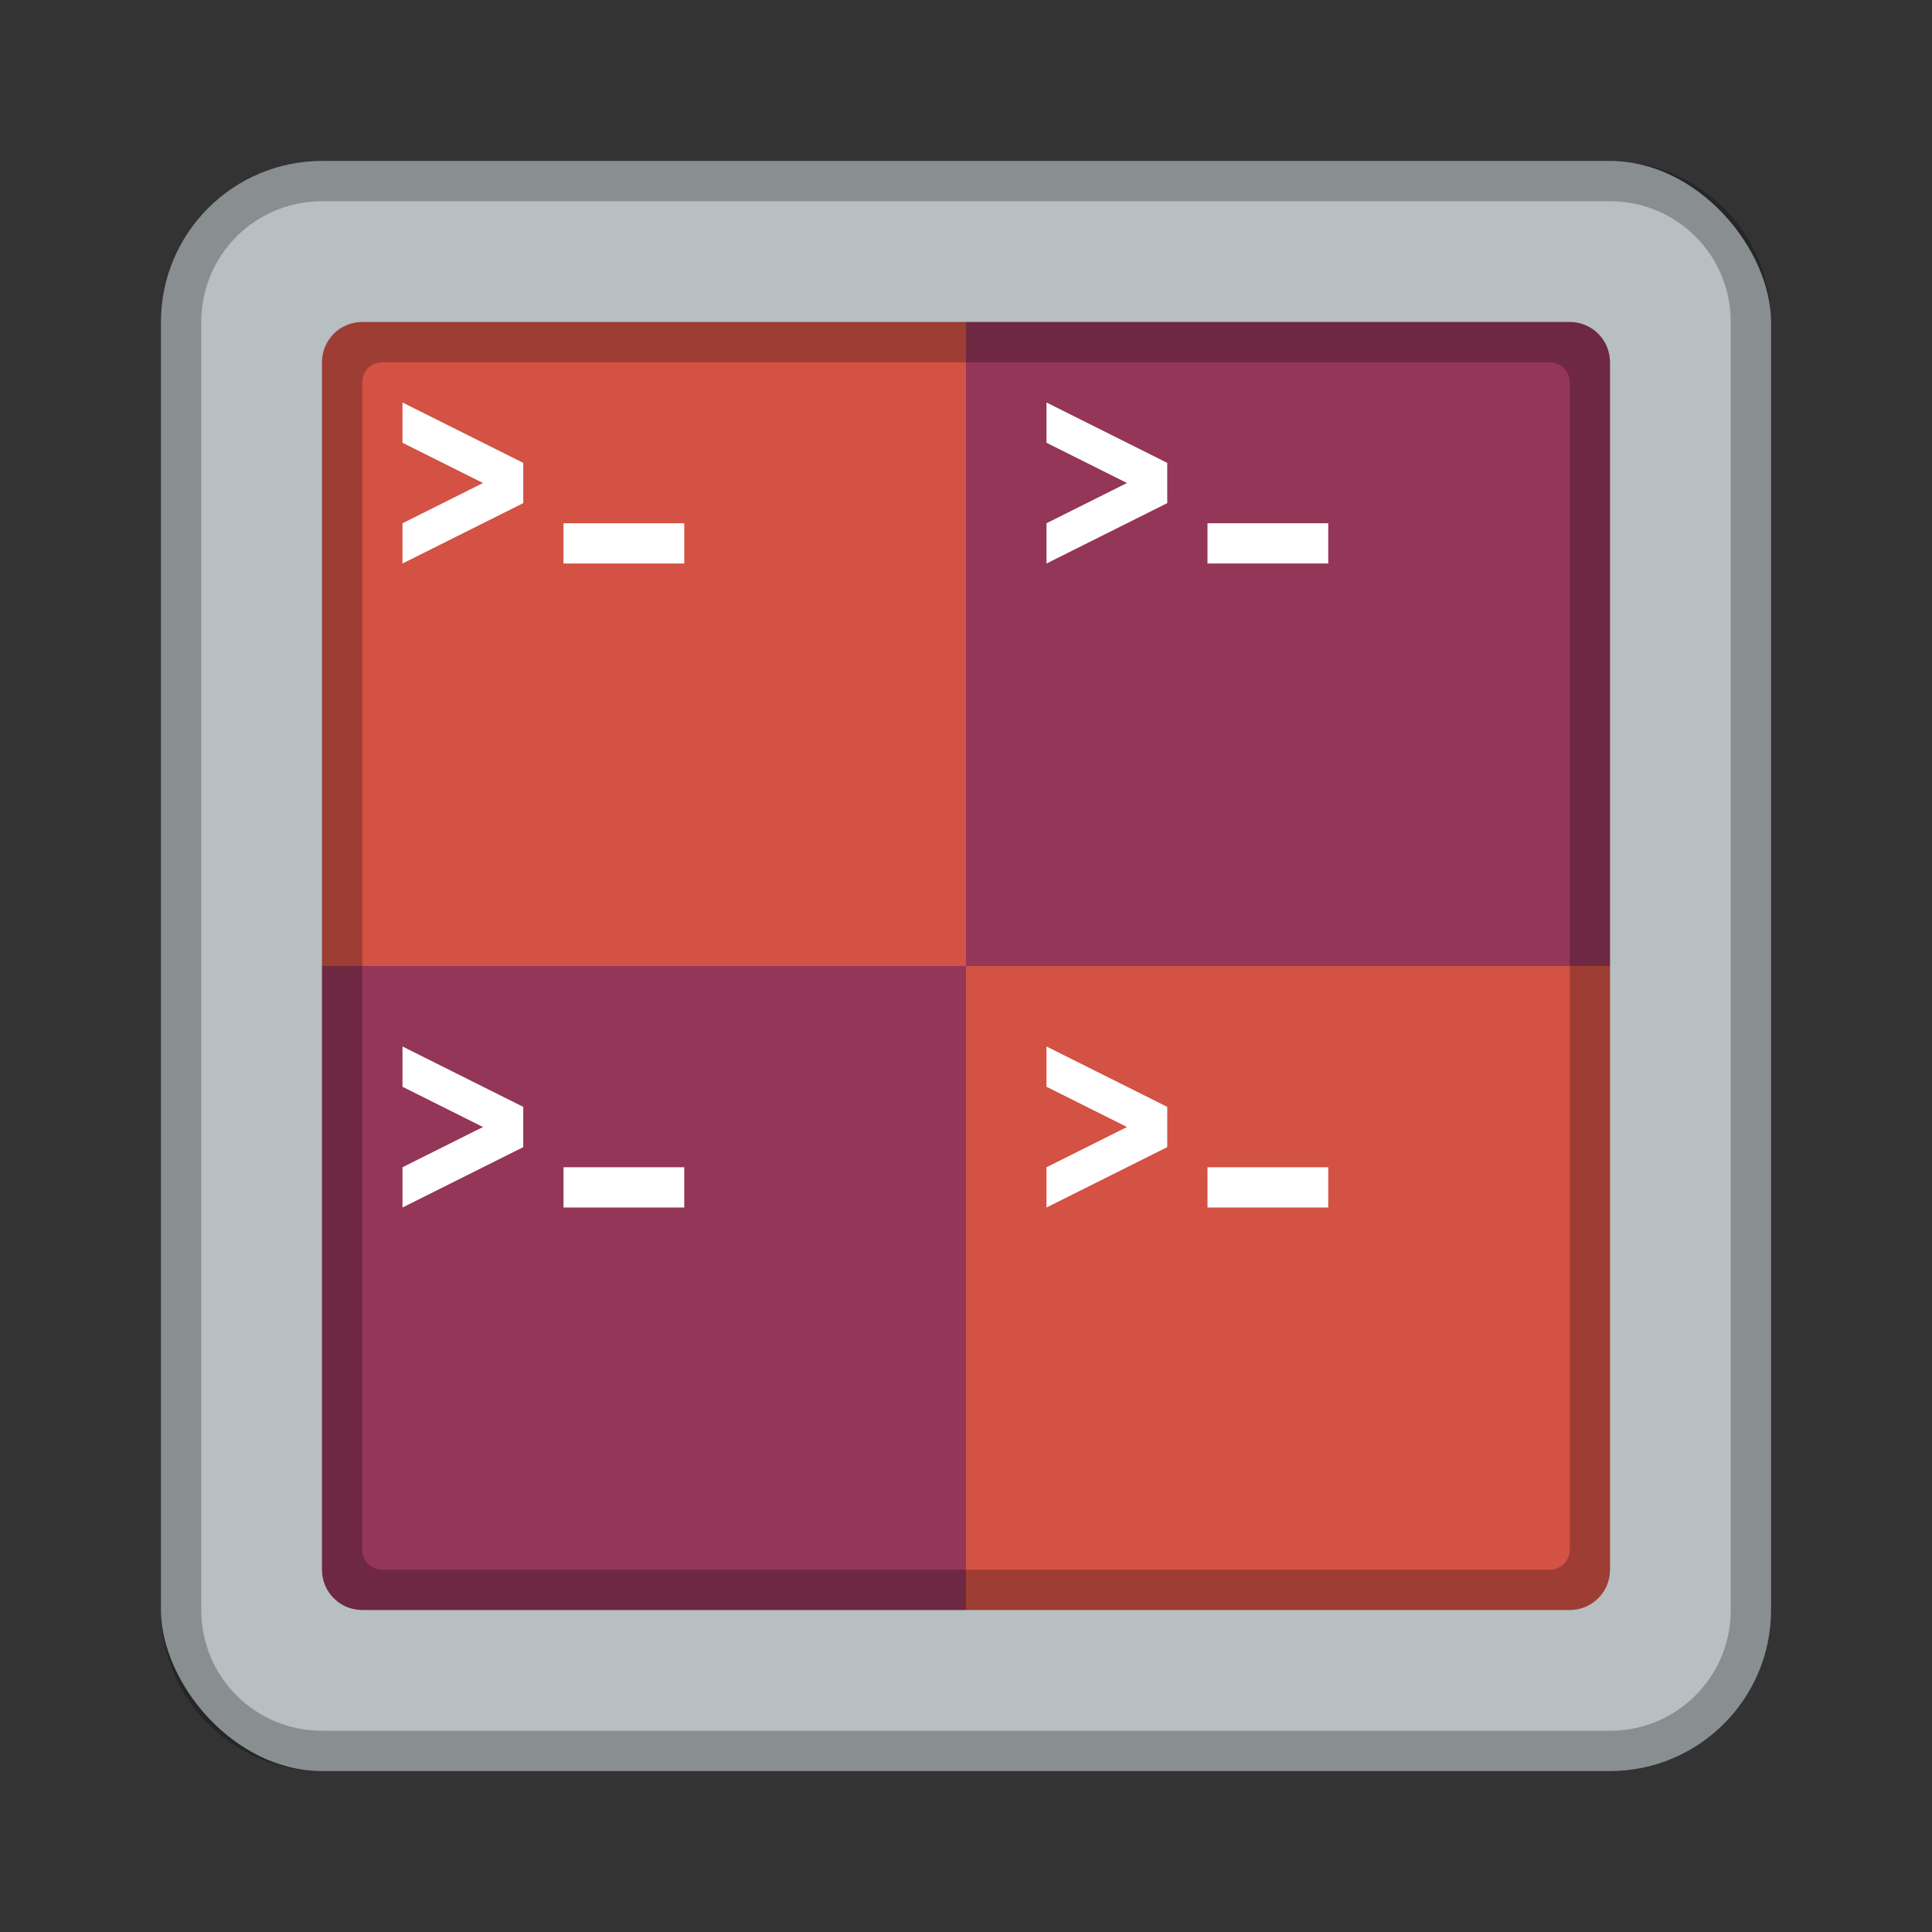 <?xml version="1.0" encoding="UTF-8" standalone="no"?>
<!-- Created with Inkscape (http://www.inkscape.org/) -->

<svg
   xmlns:dc="http://purl.org/dc/elements/1.1/"
   xmlns:cc="http://creativecommons.org/ns#"
   xmlns:rdf="http://www.w3.org/1999/02/22-rdf-syntax-ns#"
   xmlns:svg="http://www.w3.org/2000/svg"
   xmlns="http://www.w3.org/2000/svg"
   xmlns:sodipodi="http://sodipodi.sourceforge.net/DTD/sodipodi-0.dtd"
   xmlns:inkscape="http://www.inkscape.org/namespaces/inkscape"
   width="48px"
   height="48px"
   viewBox="0 0 48 48"
   version="1.1"
   id="SVGRoot"
   inkscape:version="0.92.4 (5da689c313, 2019-01-14)"
   sodipodi:docname="terminator.svg">
  <rect x="0" y="0" width="48" height="48" fill="#333333" stroke="none"/>
  <defs
     id="defs815" />
  <sodipodi:namedview
     id="base"
     pagecolor="#ffffff"
     bordercolor="#666666"
     borderopacity="1.0"
     inkscape:pageopacity="0.0"
     inkscape:pageshadow="2"
     inkscape:zoom="15.827318"
     inkscape:cx="31.848009"
     inkscape:cy="26.082071"
     inkscape:document-units="px"
     inkscape:current-layer="layer1"
     showgrid="true"
     inkscape:window-width="1920"
     inkscape:window-height="1017"
     inkscape:window-x="-8"
     inkscape:window-y="-8"
     inkscape:window-maximized="1"
     inkscape:grid-bbox="true">
    <inkscape:grid
       type="xygrid"
       id="grid1371" />
  </sodipodi:namedview>
  <g
     inkscape:label="Layer 1"
     inkscape:groupmode="layer"
     id="layer1">
    <rect
       style="opacity:1;vector-effect:none;fill:#b7bfc2;fill-opacity:1;fill-rule:evenodd;stroke:none;stroke-width:4;stroke-linecap:round;stroke-linejoin:round;stroke-miterlimit:4;stroke-dasharray:none;stroke-dashoffset:0;stroke-opacity:1;paint-order:stroke fill markers"
       id="rect1373"
       width="40"
       height="40"
       x="4"
       y="4"
       ry="4" />
    <path
       style="opacity:1;vector-effect:none;fill:#943657;fill-opacity:1;fill-rule:evenodd;stroke:none;stroke-width:1;stroke-linecap:round;stroke-linejoin:round;stroke-miterlimit:4;stroke-dasharray:none;stroke-dashoffset:0;stroke-opacity:1;paint-order:stroke fill markers"
       d="M 8 24 L 8 25 L 8 26 L 8 39 C 8 39.554 8.446 40 9 40 L 22 40 L 23 40 L 24 40 L 24 39 L 24 25 L 24 24 L 23 24 L 22 24 L 9 24 L 8 24 z "
       id="rect821" />
    <path
       style="fill:#ffffff;stroke:none;stroke-width:0.5px;stroke-linecap:butt;stroke-linejoin:miter;stroke-opacity:1"
       d="m 10,26 3,1.5 v 1 L 10,30 v -1 l 2,-1 -2,-1 z"
       id="path820"
       inkscape:connector-curvature="0"
       sodipodi:nodetypes="cccccccc" />
    <rect
       style="opacity:1;vector-effect:none;fill:#ffffff;fill-opacity:1;fill-rule:evenodd;stroke:none;stroke-width:1;stroke-linecap:round;stroke-linejoin:round;stroke-miterlimit:4;stroke-dasharray:none;stroke-dashoffset:0;stroke-opacity:1;paint-order:stroke fill markers"
       id="rect822"
       width="3"
       height="1"
       x="14"
       y="29" />
    <path
       inkscape:connector-curvature="0"
       style="opacity:0.25;vector-effect:none;fill:#000000;fill-opacity:1;fill-rule:evenodd;stroke:none;stroke-width:4;stroke-linecap:round;stroke-linejoin:round;stroke-miterlimit:4;stroke-dasharray:none;stroke-dashoffset:0;stroke-opacity:1;paint-order:stroke fill markers"
       d="M 8,4 C 5.784,4 4,5.784 4,8 v 32 c 0,2.216 1.784,4 4,4 h 32 c 2.216,0 4,-1.784 4,-4 V 8 C 44,5.784 42.216,4 40,4 Z m 0,1 h 32 c 1.662,0 3,1.338 3,3 v 32 c 0,1.662 -1.338,3 -3,3 H 8 C 6.338,43 5,41.662 5,40 V 8 C 5,6.338 6.338,5 8,5 Z"
       id="rect822-3" />
    <path
       style="opacity:1;vector-effect:none;fill:#d35244;fill-opacity:1;fill-rule:evenodd;stroke:none;stroke-width:1;stroke-linecap:round;stroke-linejoin:round;stroke-miterlimit:4;stroke-dasharray:none;stroke-dashoffset:0;stroke-opacity:1;paint-order:stroke fill markers"
       d="M 9 8 C 8.446 8 8 8.446 8 9 L 8 22 L 8 23 L 8 24 L 9 24 L 22 24 L 23 24 L 24 24 L 24 23 L 24 22 L 24 9 L 24 8 L 23 8 L 22 8 L 9 8 z "
       id="rect821-4" />
    <path
       style="fill:#ffffff;stroke:none;stroke-width:0.5px;stroke-linecap:butt;stroke-linejoin:miter;stroke-opacity:1"
       d="m 10,10 3,1.5 v 1 L 10,14 v -1 l 2,-1 -2,-1 z"
       id="path820-9"
       inkscape:connector-curvature="0"
       sodipodi:nodetypes="cccccccc" />
    <rect
       style="opacity:1;vector-effect:none;fill:#ffffff;fill-opacity:1;fill-rule:evenodd;stroke:none;stroke-width:1;stroke-linecap:round;stroke-linejoin:round;stroke-miterlimit:4;stroke-dasharray:none;stroke-dashoffset:0;stroke-opacity:1;paint-order:stroke fill markers"
       id="rect822-31"
       width="3"
       height="1"
       x="14"
       y="13" />
    <path
       style="opacity:1;vector-effect:none;fill:#943657;fill-opacity:1;fill-rule:evenodd;stroke:none;stroke-width:1;stroke-linecap:round;stroke-linejoin:round;stroke-miterlimit:4;stroke-dasharray:none;stroke-dashoffset:0;stroke-opacity:1;paint-order:stroke fill markers"
       d="M 24 8 L 24 9 L 24 22 L 24 23 L 24 24 L 25 24 L 26 24 L 39 24 L 40 24 L 40 23 L 40 22 L 40 9 C 40 8.446 39.554 8 39 8 L 26 8 L 25 8 L 24 8 z "
       id="rect821-3" />
    <path
       style="fill:#ffffff;stroke:none;stroke-width:0.5px;stroke-linecap:butt;stroke-linejoin:miter;stroke-opacity:1"
       d="m 26,10 3,1.5 v 1 L 26,14 v -1 l 2,-1 -2,-1 z"
       id="path820-4"
       inkscape:connector-curvature="0"
       sodipodi:nodetypes="cccccccc" />
    <rect
       style="opacity:1;vector-effect:none;fill:#ffffff;fill-opacity:1;fill-rule:evenodd;stroke:none;stroke-width:1;stroke-linecap:round;stroke-linejoin:round;stroke-miterlimit:4;stroke-dasharray:none;stroke-dashoffset:0;stroke-opacity:1;paint-order:stroke fill markers"
       id="rect822-2"
       width="3"
       height="1"
       x="30"
       y="13" />
    <path
       style="opacity:1;vector-effect:none;fill:#d35244;fill-opacity:1;fill-rule:evenodd;stroke:none;stroke-width:1;stroke-linecap:round;stroke-linejoin:round;stroke-miterlimit:4;stroke-dasharray:none;stroke-dashoffset:0;stroke-opacity:1;paint-order:stroke fill markers"
       d="M 24 24 L 24 25 L 24 26 L 24 39 L 24 40 L 25 40 L 26 40 L 39 40 C 39.554 40 40 39.554 40 39 L 40 26 L 40 25 L 40 24 L 39 24 L 26 24 L 25 24 L 24 24 z "
       id="rect821-7" />
    <path
       style="fill:#ffffff;stroke:none;stroke-width:0.5px;stroke-linecap:butt;stroke-linejoin:miter;stroke-opacity:1"
       d="m 26,26 3,1.5 v 1 L 26,30 v -1 l 2,-1 -2,-1 z"
       id="path820-3"
       inkscape:connector-curvature="0"
       sodipodi:nodetypes="cccccccc" />
    <rect
       style="opacity:1;vector-effect:none;fill:#ffffff;fill-opacity:1;fill-rule:evenodd;stroke:none;stroke-width:1;stroke-linecap:round;stroke-linejoin:round;stroke-miterlimit:4;stroke-dasharray:none;stroke-dashoffset:0;stroke-opacity:1;paint-order:stroke fill markers"
       id="rect822-0"
       width="3"
       height="1"
       x="30"
       y="29" />
    <path
       inkscape:connector-curvature="0"
       style="opacity:0.25;vector-effect:none;fill:#000000;fill-opacity:1;fill-rule:evenodd;paint-order:stroke fill markers"
       d="M 9,8 C 8.446,8 8,8.446 8,9 v 30 c 0,0.554 0.446,1 1,1 h 30 c 0.554,0 1,-0.446 1,-1 V 9 C 40,8.446 39.554,8 39,8 Z m 0.5,1 h 29 C 38.777,9 39,9.223 39,9.5 v 29 C 39,38.777 38.777,39 38.5,39 H 9.5 C 9.223,39 9,38.777 9,38.5 V 9.5 C 9,9.223 9.223,9 9.5,9 Z"
       id="rect910" />
  </g>
</svg>
